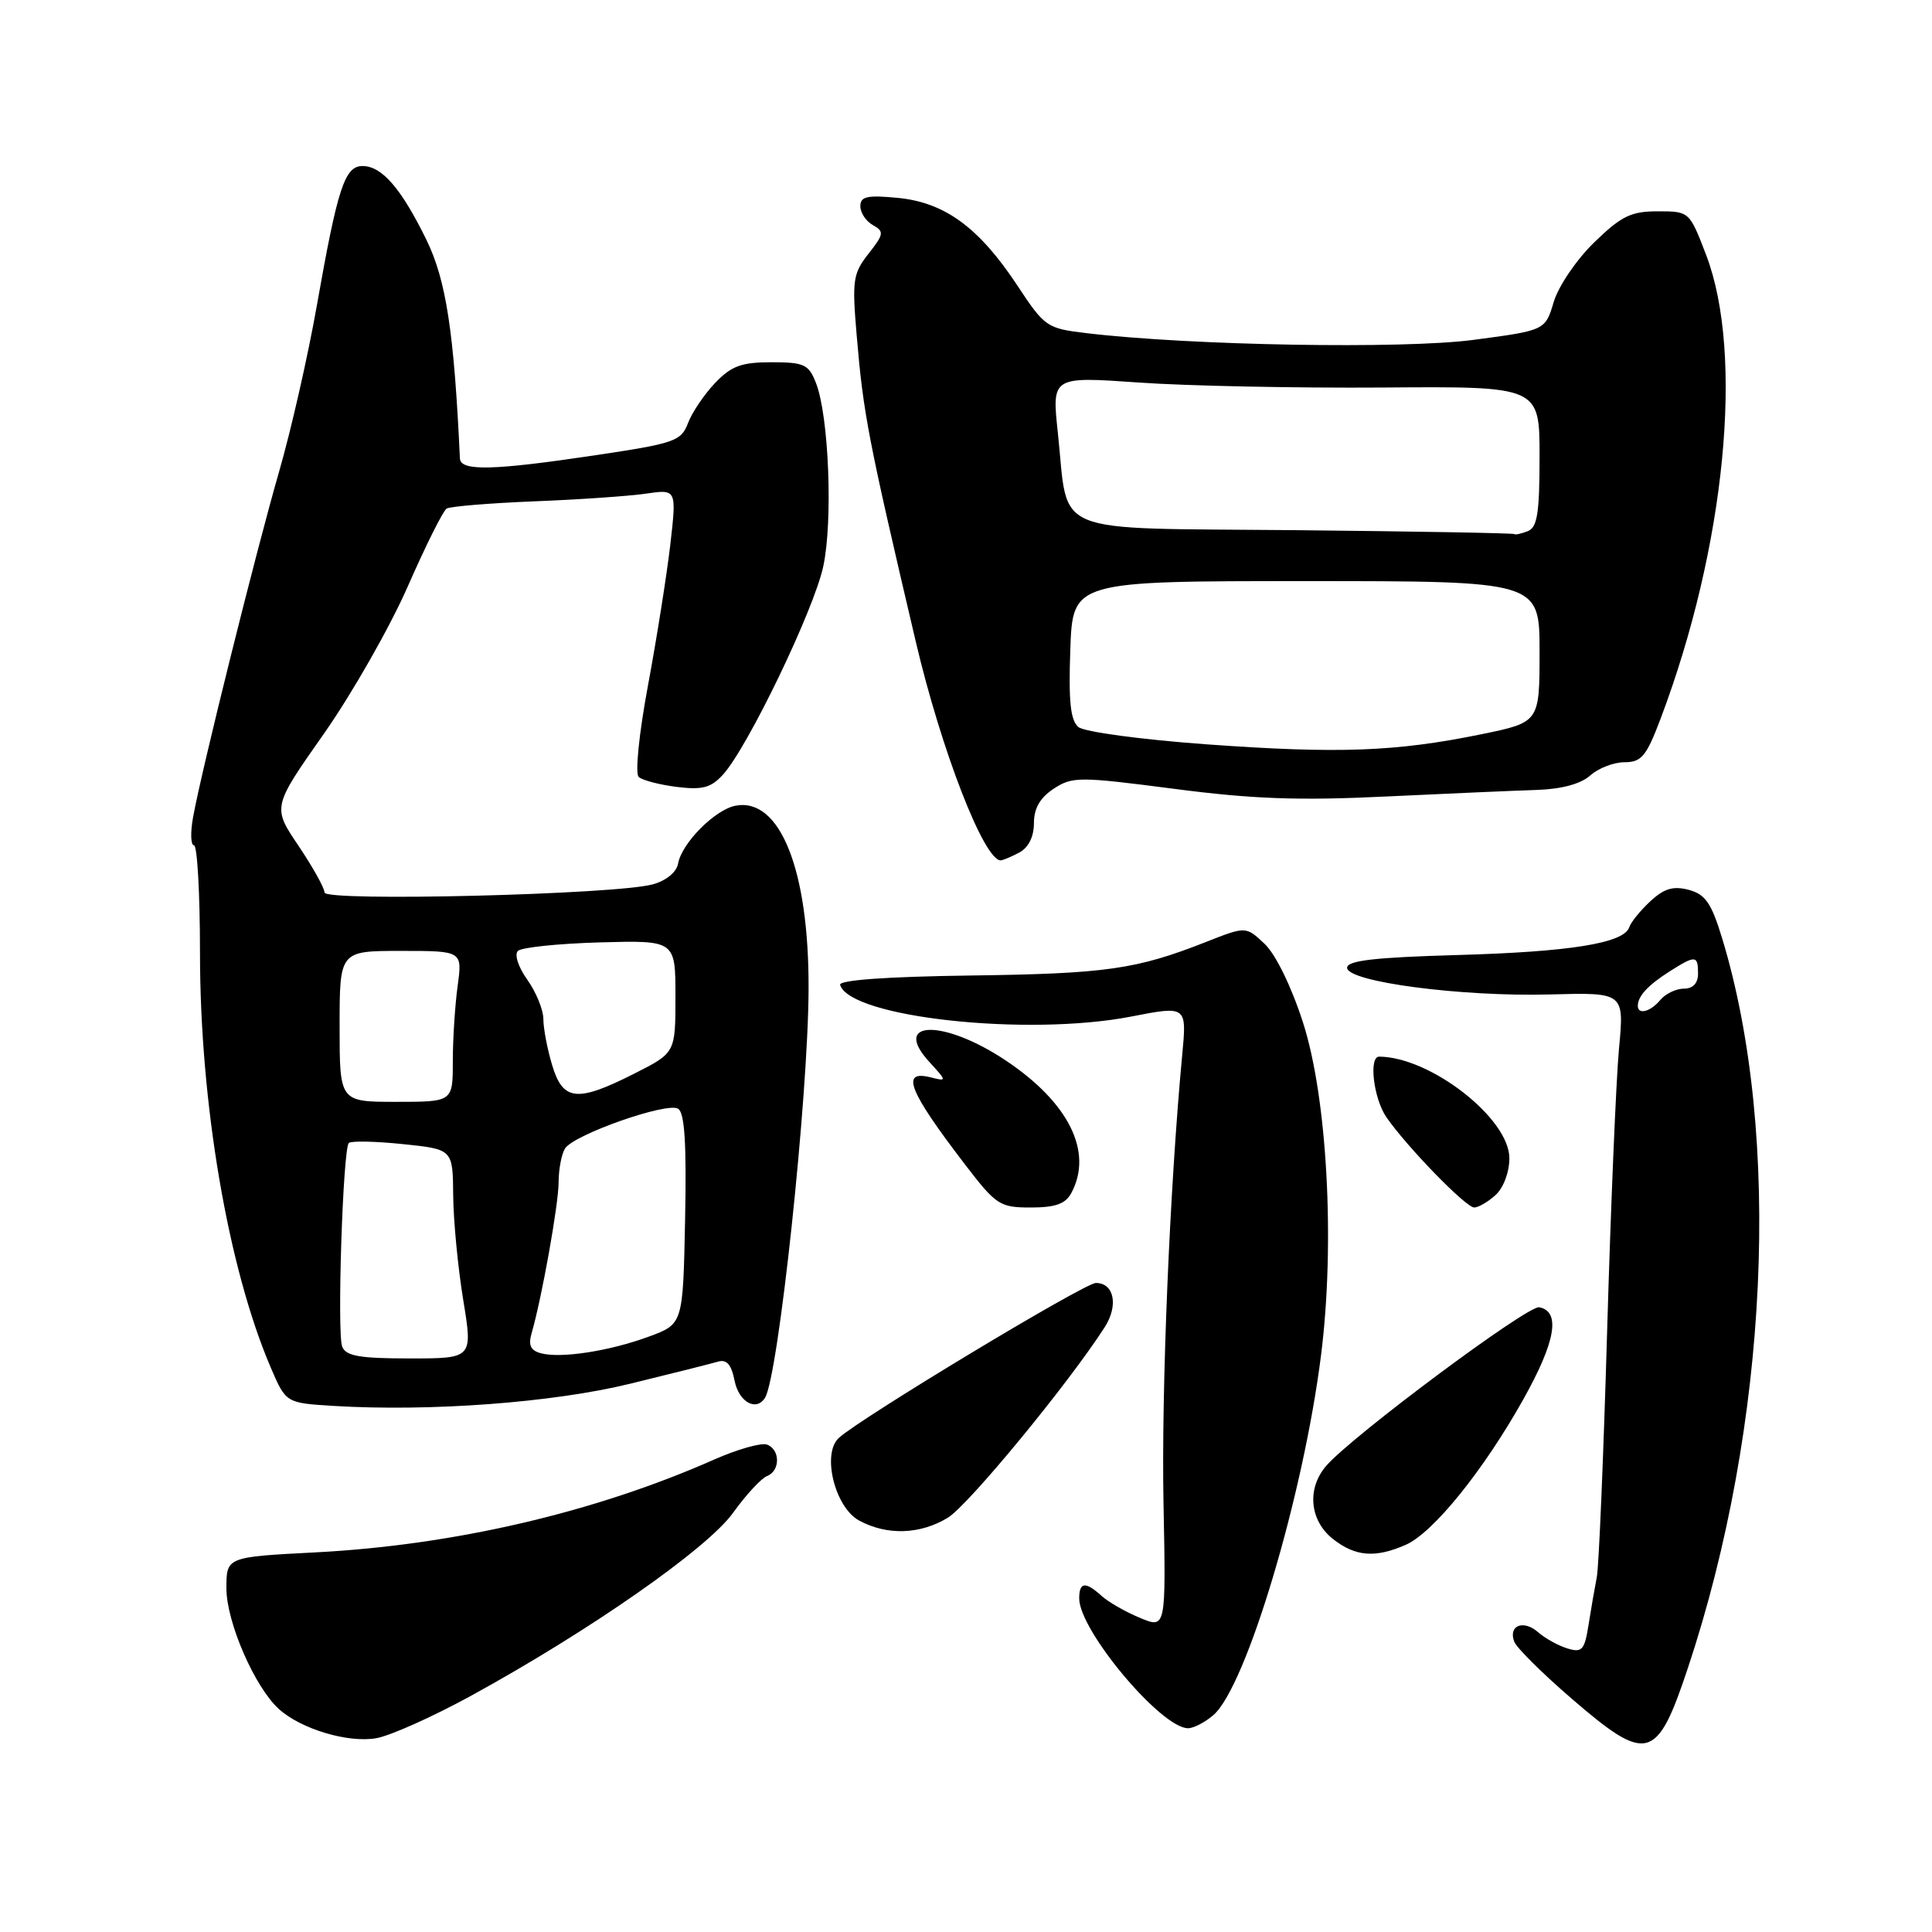 <?xml version="1.0" encoding="UTF-8" standalone="no"?>
<!DOCTYPE svg PUBLIC "-//W3C//DTD SVG 1.1//EN" "http://www.w3.org/Graphics/SVG/1.1/DTD/svg11.dtd" >
<svg xmlns="http://www.w3.org/2000/svg" xmlns:xlink="http://www.w3.org/1999/xlink" version="1.1" viewBox="0 0 256 256">
 <g >
 <path fill="currentColor"
d=" M 62.36 224.73 C 78.12 216.10 93.73 205.21 97.13 200.46 C 98.85 198.07 100.87 195.88 101.63 195.59 C 103.39 194.91 103.41 192.09 101.64 191.42 C 100.90 191.13 97.72 192.03 94.58 193.42 C 78.78 200.41 60.12 204.75 41.75 205.70 C 30.00 206.31 30.00 206.31 30.00 210.46 C 30.00 214.93 33.75 223.56 36.96 226.46 C 39.89 229.11 46.12 230.98 49.86 230.32 C 51.71 230.00 57.33 227.48 62.36 224.73 Z  M 223.66 221.00 C 234.34 188.91 236.14 150.44 228.19 124.32 C 226.77 119.66 225.97 118.50 223.77 117.91 C 221.72 117.37 220.51 117.72 218.68 119.42 C 217.37 120.64 216.10 122.19 215.88 122.87 C 215.17 124.98 208.06 126.13 193.00 126.55 C 182.16 126.86 178.50 127.28 178.50 128.23 C 178.50 130.10 193.63 132.09 205.37 131.77 C 215.23 131.50 215.23 131.50 214.52 139.00 C 214.14 143.12 213.43 160.00 212.95 176.50 C 212.47 193.00 211.86 207.62 211.58 209.00 C 211.31 210.38 210.82 213.21 210.49 215.30 C 209.96 218.65 209.63 219.02 207.70 218.43 C 206.49 218.06 204.74 217.10 203.81 216.28 C 201.86 214.57 199.82 215.38 200.65 217.54 C 200.96 218.35 204.37 221.73 208.23 225.06 C 218.27 233.72 219.54 233.39 223.66 221.00 Z  M 160.79 227.25 C 165.15 223.45 172.70 198.20 175.05 179.53 C 176.92 164.69 175.86 145.40 172.64 135.44 C 171.10 130.68 169.02 126.43 167.56 125.06 C 165.09 122.73 165.09 122.73 159.79 124.82 C 150.56 128.45 146.61 129.02 128.61 129.26 C 117.45 129.41 111.12 129.87 111.32 130.50 C 112.63 134.82 136.12 137.37 149.88 134.70 C 157.27 133.26 157.27 133.26 156.64 139.88 C 154.99 157.47 153.88 184.14 154.17 199.16 C 154.50 215.82 154.50 215.82 151.04 214.37 C 149.13 213.58 146.85 212.27 145.96 211.46 C 143.82 209.52 143.00 209.62 143.00 211.80 C 143.00 216.05 153.87 229.00 157.42 229.00 C 158.17 229.00 159.68 228.21 160.79 227.25 Z  M 186.26 204.70 C 189.89 203.12 196.59 194.82 201.87 185.38 C 206.14 177.75 206.82 173.77 203.95 173.22 C 202.44 172.94 179.25 190.20 175.75 194.21 C 173.13 197.22 173.52 201.48 176.63 203.93 C 179.60 206.26 182.22 206.47 186.26 204.70 Z  M 125.60 201.10 C 128.31 199.45 141.52 183.41 146.36 175.89 C 148.23 173.00 147.64 170.00 145.21 170.00 C 143.71 170.00 114.00 187.91 111.14 190.54 C 108.87 192.63 110.62 199.73 113.84 201.48 C 117.53 203.48 121.93 203.34 125.60 201.10 Z  M 83.50 183.35 C 89.00 182.01 94.23 180.69 95.12 180.43 C 96.29 180.08 96.91 180.79 97.34 182.97 C 97.91 185.79 100.22 187.07 101.37 185.21 C 103.15 182.33 107.09 145.42 107.14 131.08 C 107.21 115.28 103.36 105.63 97.46 106.76 C 94.74 107.28 90.33 111.72 89.85 114.43 C 89.64 115.57 88.28 116.69 86.50 117.18 C 81.59 118.54 43.00 119.49 43.00 118.26 C 43.00 117.68 41.45 114.89 39.55 112.07 C 36.09 106.94 36.09 106.94 42.92 97.22 C 46.67 91.87 51.67 83.09 54.03 77.71 C 56.39 72.33 58.71 67.68 59.18 67.39 C 59.65 67.10 64.86 66.67 70.77 66.43 C 76.67 66.20 83.34 65.74 85.58 65.41 C 89.66 64.82 89.66 64.82 88.82 72.16 C 88.35 76.20 87.02 84.60 85.86 90.83 C 84.67 97.21 84.14 102.50 84.63 102.95 C 85.11 103.39 87.38 103.98 89.67 104.27 C 93.08 104.69 94.21 104.39 95.80 102.64 C 99.09 99.02 107.85 80.82 109.09 75.04 C 110.38 69.01 109.83 55.10 108.12 50.75 C 107.16 48.28 106.56 48.00 102.21 48.00 C 98.24 48.00 96.91 48.49 94.75 50.75 C 93.31 52.26 91.69 54.66 91.16 56.07 C 90.25 58.46 89.41 58.75 78.84 60.33 C 65.32 62.35 61.02 62.45 60.94 60.75 C 60.17 44.01 59.11 37.10 56.50 31.77 C 53.17 24.97 50.60 22.00 48.04 22.00 C 45.68 22.00 44.74 24.86 41.98 40.50 C 40.82 47.10 38.57 57.00 36.98 62.50 C 33.89 73.20 26.71 102.05 25.59 108.25 C 25.21 110.31 25.27 112.00 25.70 112.00 C 26.14 112.00 26.50 118.41 26.50 126.25 C 26.50 146.23 30.22 168.01 35.88 181.22 C 37.89 185.90 37.89 185.90 44.19 186.29 C 56.98 187.07 73.30 185.85 83.50 183.35 Z  M 141.96 158.07 C 144.87 152.65 141.64 146.12 133.30 140.54 C 125.04 135.01 118.03 135.14 123.15 140.72 C 125.50 143.30 125.50 143.30 123.25 142.74 C 119.30 141.77 120.41 144.56 127.87 154.30 C 132.00 159.69 132.48 160.00 136.58 160.00 C 139.86 160.00 141.19 159.52 141.96 158.07 Z  M 198.17 158.35 C 199.22 157.39 200.00 155.32 200.00 153.47 C 200.00 148.21 189.56 140.06 182.75 140.01 C 181.34 140.00 182.00 145.55 183.70 148.03 C 186.40 151.94 194.23 160.00 195.34 160.00 C 195.89 160.00 197.17 159.26 198.17 158.35 Z  M 135.07 112.96 C 136.28 112.31 137.00 110.87 137.00 109.08 C 137.00 107.11 137.81 105.70 139.62 104.51 C 142.10 102.89 142.97 102.89 155.55 104.52 C 165.93 105.88 172.10 106.10 183.67 105.54 C 191.83 105.15 200.81 104.76 203.64 104.67 C 206.94 104.56 209.47 103.87 210.72 102.75 C 211.79 101.79 213.83 101.00 215.26 101.00 C 217.50 101.00 218.15 100.22 220.03 95.25 C 228.63 72.48 231.13 46.98 226.06 33.75 C 223.86 28.02 223.84 28.00 219.67 28.00 C 216.12 28.00 214.84 28.62 211.25 32.11 C 208.90 34.39 206.51 37.90 205.88 40.00 C 204.75 43.78 204.75 43.78 195.21 45.04 C 185.88 46.27 157.81 45.79 144.02 44.15 C 138.70 43.52 138.44 43.34 134.79 37.81 C 129.72 30.14 125.18 26.82 118.96 26.22 C 114.91 25.83 114.00 26.03 114.00 27.32 C 114.00 28.19 114.75 29.32 115.67 29.83 C 117.18 30.68 117.12 31.03 115.08 33.62 C 113.02 36.25 112.89 37.14 113.52 44.49 C 114.40 54.87 115.00 57.99 121.34 85.00 C 124.72 99.39 130.38 114.00 132.59 114.00 C 132.89 114.00 134.00 113.53 135.07 112.96 Z  M 217.02 133.25 C 217.04 131.97 218.39 130.53 221.21 128.73 C 224.66 126.54 225.00 126.56 225.00 129.00 C 225.00 130.29 224.33 131.00 223.12 131.00 C 222.09 131.00 220.68 131.68 220.00 132.50 C 218.68 134.09 216.99 134.51 217.02 133.25 Z  M 45.34 178.43 C 44.64 176.61 45.44 152.23 46.22 151.45 C 46.51 151.16 49.73 151.22 53.37 151.60 C 60.00 152.28 60.00 152.28 60.05 158.39 C 60.08 161.75 60.68 167.99 61.38 172.25 C 62.65 180.00 62.65 180.00 54.29 180.00 C 47.63 180.00 45.82 179.68 45.34 178.43 Z  M 71.66 179.31 C 70.31 178.95 69.98 178.24 70.44 176.66 C 71.79 172.01 74.00 159.66 74.02 156.66 C 74.02 154.92 74.41 152.91 74.87 152.18 C 76.03 150.34 88.38 146.00 89.85 146.91 C 90.72 147.45 90.98 151.51 90.78 161.55 C 90.50 175.44 90.50 175.44 86.00 177.10 C 80.77 179.03 74.30 180.03 71.66 179.31 Z  M 45.00 136.00 C 45.00 126.00 45.00 126.00 53.14 126.00 C 61.27 126.00 61.27 126.00 60.64 130.64 C 60.29 133.19 60.00 137.69 60.00 140.64 C 60.00 146.00 60.00 146.00 52.50 146.00 C 45.00 146.00 45.00 146.00 45.00 136.00 Z  M 73.16 141.13 C 72.52 139.01 72.00 136.26 72.00 135.04 C 72.00 133.81 71.04 131.47 69.88 129.83 C 68.68 128.15 68.13 126.48 68.63 126.00 C 69.11 125.53 74.00 125.03 79.50 124.87 C 89.50 124.60 89.50 124.60 89.50 132.05 C 89.50 139.50 89.50 139.50 84.07 142.25 C 76.47 146.10 74.59 145.91 73.16 141.13 Z  M 159.90 98.63 C 151.23 98.00 143.68 96.98 142.90 96.34 C 141.84 95.46 141.58 92.97 141.82 86.09 C 142.14 77.00 142.14 77.00 173.07 77.00 C 204.00 77.00 204.00 77.00 204.00 86.36 C 204.00 95.71 204.00 95.71 196.25 97.30 C 184.94 99.61 177.37 99.89 159.90 98.63 Z  M 171.72 70.25 C 138.60 69.93 141.65 71.18 140.17 57.33 C 139.37 49.88 139.37 49.88 150.93 50.69 C 157.30 51.14 171.84 51.43 183.25 51.35 C 204.00 51.19 204.00 51.19 204.00 60.49 C 204.00 68.04 203.70 69.90 202.42 70.39 C 201.55 70.73 200.76 70.89 200.67 70.77 C 200.58 70.64 187.55 70.41 171.72 70.25 Z "/>
</g>
</svg>